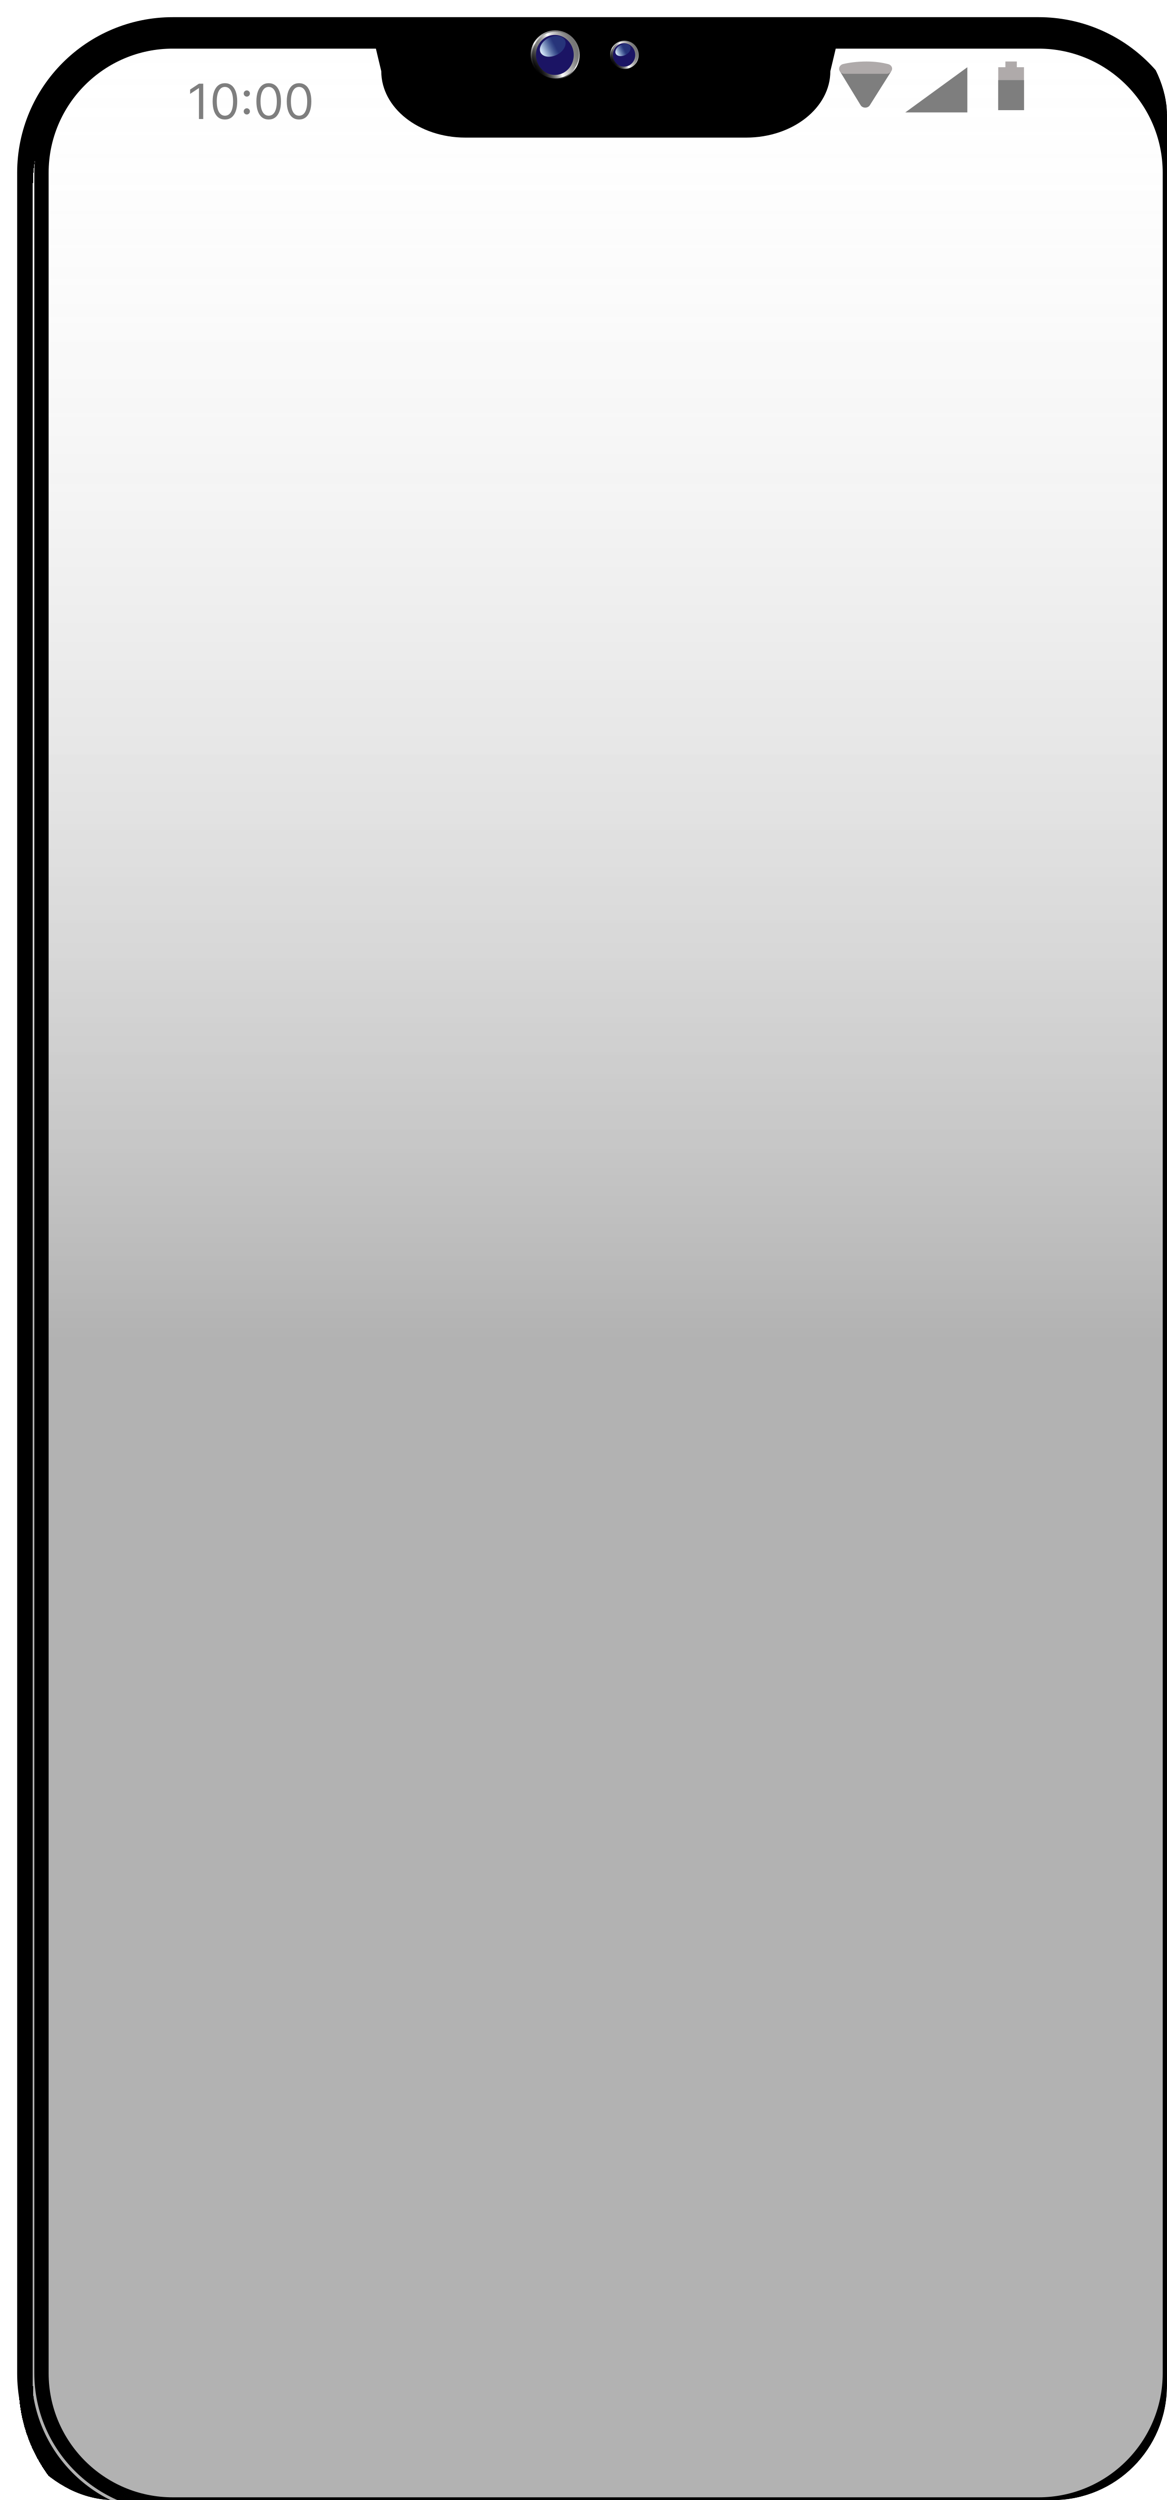 <svg width="408" height="874" viewBox="0 0 408 874" fill="none" xmlns="http://www.w3.org/2000/svg">
<g clip-path="url(#clip0_5_45)">
<g filter="url(#filter0_i_5_45)">
<g filter="url(#filter1_bd_5_45)">
<path d="M52.4 870.5C25.4 870.5 3.5 848.6 3.5 821.6V52.4C3.5 25.4 25.4 3.5 52.4 3.5H355.1C382.1 3.5 404 25.4 404 52.4V821.6C404 848.6 382.1 870.5 355.1 870.5H52.4Z" fill="url(#paint0_linear_5_45)" fill-opacity="0.3" shape-rendering="crispEdges"/>
<path d="M1 821.6C1 849.981 24.019 873 52.4 873H355.1C383.481 873 406.5 849.981 406.5 821.6V52.4C406.5 24.019 383.481 1 355.1 1H52.4C24.019 1 1 24.019 1 52.4V821.6Z" stroke="black" stroke-width="5" shape-rendering="crispEdges"/>
</g>
<path d="M355.1 6.5C380.419 6.5 401 27.081 401 52.4V821.6C401 846.919 380.419 867.5 355.1 867.5H52.4C27.081 867.5 6.5 846.919 6.5 821.6V52.4C6.5 27.081 27.081 6.5 52.4 6.5H355.1ZM407 821.6L407 52.409C407 52.406 407 52.404 407 52.401C407.1 23.708 383.769 0.5 355.1 0.5H52.4C23.719 0.5 0.5 23.719 0.5 52.4V821.6C0.5 850.281 23.719 873.5 52.4 873.5H355.1C383.781 873.5 407 850.281 407 821.6Z" stroke="black" stroke-width="5"/>
<path d="M285.6 3L283.4 12.3L282.3 16.9C282.3 29.7 269.1 40.1 252.9 40.1H154.7C138.4 40.1 125.3 29.7 125.3 16.9L124.2 12.3L122 3H285.6Z" fill="black"/>
<path d="M63.054 21.251V33.607H61.558V22.82H61.486L58.469 24.823V23.302L61.558 21.251H63.054ZM70.638 33.776C69.729 33.776 68.955 33.529 68.315 33.034C67.676 32.535 67.187 31.813 66.849 30.868C66.511 29.919 66.343 28.772 66.343 27.429C66.343 26.094 66.511 24.953 66.849 24.008C67.191 23.059 67.682 22.335 68.321 21.836C68.965 21.334 69.737 21.082 70.638 21.082C71.539 21.082 72.309 21.334 72.949 21.836C73.592 22.335 74.083 23.059 74.421 24.008C74.763 24.953 74.934 26.094 74.934 27.429C74.934 28.772 74.765 29.919 74.427 30.868C74.089 31.813 73.6 32.535 72.961 33.034C72.321 33.529 71.547 33.776 70.638 33.776ZM70.638 32.449C71.539 32.449 72.239 32.014 72.738 31.145C73.236 30.277 73.486 29.038 73.486 27.429C73.486 26.359 73.371 25.448 73.142 24.696C72.917 23.944 72.591 23.371 72.165 22.977C71.742 22.582 71.233 22.385 70.638 22.385C69.745 22.385 69.047 22.826 68.545 23.707C68.042 24.583 67.79 25.824 67.79 27.429C67.79 28.499 67.903 29.408 68.128 30.156C68.354 30.904 68.677 31.473 69.1 31.863C69.526 32.254 70.039 32.449 70.638 32.449ZM78.288 32.026C77.99 32.026 77.735 31.92 77.522 31.706C77.309 31.493 77.202 31.238 77.202 30.94C77.202 30.643 77.309 30.387 77.522 30.174C77.735 29.961 77.99 29.854 78.288 29.854C78.586 29.854 78.841 29.961 79.054 30.174C79.268 30.387 79.374 30.643 79.374 30.94C79.374 31.137 79.324 31.318 79.223 31.483C79.127 31.648 78.996 31.781 78.831 31.881C78.67 31.978 78.489 32.026 78.288 32.026ZM78.288 25.776C77.99 25.776 77.735 25.669 77.522 25.456C77.309 25.243 77.202 24.988 77.202 24.69C77.202 24.392 77.309 24.137 77.522 23.924C77.735 23.711 77.99 23.604 78.288 23.604C78.586 23.604 78.841 23.711 79.054 23.924C79.268 24.137 79.374 24.392 79.374 24.69C79.374 24.887 79.324 25.068 79.223 25.233C79.127 25.398 78.996 25.531 78.831 25.631C78.67 25.728 78.489 25.776 78.288 25.776ZM85.935 33.776C85.026 33.776 84.252 33.529 83.612 33.034C82.973 32.535 82.484 31.813 82.146 30.868C81.808 29.919 81.64 28.772 81.64 27.429C81.64 26.094 81.808 24.953 82.146 24.008C82.488 23.059 82.979 22.335 83.618 21.836C84.262 21.334 85.034 21.082 85.935 21.082C86.836 21.082 87.606 21.334 88.246 21.836C88.889 22.335 89.38 23.059 89.718 24.008C90.06 24.953 90.231 26.094 90.231 27.429C90.231 28.772 90.062 29.919 89.724 30.868C89.386 31.813 88.897 32.535 88.258 33.034C87.618 33.529 86.844 33.776 85.935 33.776ZM85.935 32.449C86.836 32.449 87.536 32.014 88.035 31.145C88.533 30.277 88.783 29.038 88.783 27.429C88.783 26.359 88.668 25.448 88.439 24.696C88.214 23.944 87.888 23.371 87.462 22.977C87.039 22.582 86.53 22.385 85.935 22.385C85.042 22.385 84.344 22.826 83.842 23.707C83.339 24.583 83.088 25.824 83.088 27.429C83.088 28.499 83.2 29.408 83.425 30.156C83.651 30.904 83.974 31.473 84.397 31.863C84.823 32.254 85.336 32.449 85.935 32.449ZM96.553 33.776C95.644 33.776 94.87 33.529 94.231 33.034C93.591 32.535 93.103 31.813 92.765 30.868C92.427 29.919 92.258 28.772 92.258 27.429C92.258 26.094 92.427 24.953 92.765 24.008C93.107 23.059 93.597 22.335 94.237 21.836C94.88 21.334 95.653 21.082 96.553 21.082C97.454 21.082 98.225 21.334 98.864 21.836C99.508 22.335 99.998 23.059 100.336 24.008C100.678 24.953 100.849 26.094 100.849 27.429C100.849 28.772 100.68 29.919 100.342 30.868C100.004 31.813 99.516 32.535 98.876 33.034C98.237 33.529 97.463 33.776 96.553 33.776ZM96.553 32.449C97.454 32.449 98.154 32.014 98.653 31.145C99.152 30.277 99.401 29.038 99.401 27.429C99.401 26.359 99.287 25.448 99.057 24.696C98.832 23.944 98.506 23.371 98.08 22.977C97.658 22.582 97.149 22.385 96.553 22.385C95.661 22.385 94.963 22.826 94.46 23.707C93.957 24.583 93.706 25.824 93.706 27.429C93.706 28.499 93.819 29.408 94.044 30.156C94.269 30.904 94.593 31.473 95.015 31.863C95.441 32.254 95.954 32.449 96.553 32.449Z" fill="#7E7E7E"/>
</g>
<path d="M194.1 27.8C198.85 27.8 202.7 23.95 202.7 19.2C202.7 14.45 198.85 10.6 194.1 10.6C189.35 10.6 185.5 14.45 185.5 19.2C185.5 23.95 189.35 27.8 194.1 27.8Z" fill="url(#paint1_linear_5_45)"/>
<path d="M200.5 24.4C197.6 27.9 192.5 28.4 189 25.6C185.5 22.7 185 17.6 187.9 14.1C190.8 10.6 195.9 10.1 199.4 12.9C202.9 15.7 203.3 20.9 200.5 24.4Z" fill="url(#paint2_linear_5_45)"/>
<path d="M194.341 26.189C197.981 26.004 200.774 22.725 200.578 18.864C200.382 15.003 197.272 12.023 193.632 12.207C189.992 12.392 187.199 15.671 187.395 19.532C187.591 23.393 190.701 26.373 194.341 26.189Z" fill="#1B1464"/>
<path d="M197.5 14C198.3 15.6 197.1 17.9 194.8 19.1C192.4 20.3 189.9 20 189 18.4C188.2 16.8 189.4 14.5 191.7 13.3C194 12.1 196.6 12.4 197.5 14Z" fill="url(#paint3_linear_5_45)"/>
<path d="M218.3 24.2C221.061 24.2 223.3 21.961 223.3 19.2C223.3 16.439 221.061 14.2 218.3 14.2C215.539 14.2 213.3 16.439 213.3 19.2C213.3 21.961 215.539 24.2 218.3 24.2Z" fill="url(#paint4_linear_5_45)"/>
<path d="M222.1 22.3C220.4 24.4 217.4 24.7 215.3 23C213.2 21.3 212.9 18.3 214.6 16.2C216.3 14.1 219.3 13.8 221.4 15.5C223.4 17.2 223.7 20.2 222.1 22.3Z" fill="url(#paint5_linear_5_45)"/>
<path d="M218.391 23.295C220.542 23.186 222.193 21.264 222.079 19.003C221.964 16.741 220.127 14.996 217.976 15.105C215.825 15.214 214.174 17.136 214.289 19.398C214.403 21.659 216.24 23.404 218.391 23.295Z" fill="#1B1464"/>
<path d="M220.3 16.2C220.8 17.1 220.1 18.5 218.7 19.2C217.3 19.9 215.8 19.7 215.3 18.8C214.8 17.9 215.5 16.5 216.9 15.8C218.3 15 219.8 15.2 220.3 16.2Z" fill="url(#paint6_linear_5_45)"/>
<path d="M309.7 22.9C311.1 22.9 312 24.3 311.3 25.4L311.1 25.7L304.1 36.8C303.4 37.9 301.6 37.9 300.9 36.8L294 25.5C293.3 24.4 294.2 23 295.6 23C303.1 22.9 307.4 22.9 309.7 22.9Z" fill="#7E7E7E"/>
<path d="M311.6 24.9C311.3 25.4 310.7 25.8 310 25.8H295.2C294.5 25.8 293.9 25.5 293.6 24.9C293 23.9 293.6 22.7 294.7 22.4C296.8 21.9 299.6 21.5 303 21.5C306 21.5 308.5 21.9 310.5 22.4C311.7 22.7 312.3 23.9 311.6 24.9Z" fill="#AFAAAA"/>
<path d="M358 23.5H349V38.5H358V23.5Z" fill="#AFAAAA"/>
<path d="M355.5 21.5H351.5V23.5H355.5V21.5Z" fill="#AFAAAA"/>
<path d="M358 28H349V38.5H358V28Z" fill="#7E7E7E"/>
<path d="M338.2 39.3H316.5L338.2 23.5" fill="#7E7E7E"/>
</g>
<defs>
<filter id="filter0_i_5_45" x="-2" y="-2" width="415.5" height="882" filterUnits="userSpaceOnUse" color-interpolation-filters="sRGB">
<feFlood flood-opacity="0" result="BackgroundImageFix"/>
<feBlend mode="normal" in="SourceGraphic" in2="BackgroundImageFix" result="shape"/>
<feColorMatrix in="SourceAlpha" type="matrix" values="0 0 0 0 0 0 0 0 0 0 0 0 0 0 0 0 0 0 127 0" result="hardAlpha"/>
<feOffset dx="8" dy="8"/>
<feGaussianBlur stdDeviation="2"/>
<feComposite in2="hardAlpha" operator="arithmetic" k2="-1" k3="1"/>
<feColorMatrix type="matrix" values="0 0 0 0 0.467 0 0 0 0 0.467 0 0 0 0 0.467 0 0 0 0.75 0"/>
<feBlend mode="normal" in2="shape" result="effect1_innerShadow_5_45"/>
</filter>
<filter id="filter1_bd_5_45" x="-101.5" y="-101.5" width="610.5" height="1077" filterUnits="userSpaceOnUse" color-interpolation-filters="sRGB">
<feFlood flood-opacity="0" result="BackgroundImageFix"/>
<feGaussianBlur in="BackgroundImageFix" stdDeviation="50"/>
<feComposite in2="SourceAlpha" operator="in" result="effect1_backgroundBlur_5_45"/>
<feColorMatrix in="SourceAlpha" type="matrix" values="0 0 0 0 0 0 0 0 0 0 0 0 0 0 0 0 0 0 127 0" result="hardAlpha"/>
<feOffset dy="4"/>
<feGaussianBlur stdDeviation="12"/>
<feComposite in2="hardAlpha" operator="out"/>
<feColorMatrix type="matrix" values="0 0 0 0 0 0 0 0 0 0 0 0 0 0 0 0 0 0 0.25 0"/>
<feBlend mode="normal" in2="effect1_backgroundBlur_5_45" result="effect2_dropShadow_5_45"/>
<feBlend mode="normal" in="SourceGraphic" in2="effect2_dropShadow_5_45" result="shape"/>
</filter>
<linearGradient id="paint0_linear_5_45" x1="203.75" y1="3.5" x2="203.75" y2="870.5" gradientUnits="userSpaceOnUse">
<stop stop-color="white" stop-opacity="0.1"/>
<stop offset="0.521"/>
</linearGradient>
<linearGradient id="paint1_linear_5_45" x1="198.381" y1="11.739" x2="189.82" y2="26.566" gradientUnits="userSpaceOnUse">
<stop offset="0.037" stop-color="#777777"/>
<stop offset="0.101" stop-color="#7E7E7E"/>
<stop offset="0.192" stop-color="#909090"/>
<stop offset="0.298" stop-color="#AFAFAF"/>
<stop offset="0.416" stop-color="#D9D9D9"/>
<stop offset="0.507" stop-color="white"/>
<stop offset="0.573" stop-color="#CCCCCC" stop-opacity="0.974"/>
<stop offset="0.66" stop-color="#8F8F8F" stop-opacity="0.938"/>
<stop offset="0.744" stop-color="#5C5C5C" stop-opacity="0.904"/>
<stop offset="0.822" stop-color="#343434" stop-opacity="0.872"/>
<stop offset="0.893" stop-color="#171717" stop-opacity="0.844"/>
<stop offset="0.955" stop-color="#060606" stop-opacity="0.819"/>
<stop offset="1" stop-opacity="0.8"/>
</linearGradient>
<linearGradient id="paint2_linear_5_45" x1="201.779" y1="16.299" x2="186.42" y2="22.091" gradientUnits="userSpaceOnUse">
<stop offset="0.037" stop-color="#777777"/>
<stop offset="0.101" stop-color="#7E7E7E"/>
<stop offset="0.192" stop-color="#909090"/>
<stop offset="0.298" stop-color="#AFAFAF"/>
<stop offset="0.416" stop-color="#D9D9D9"/>
<stop offset="0.507" stop-color="white"/>
<stop offset="0.551" stop-color="#DEDEDE" stop-opacity="0.956"/>
<stop offset="0.645" stop-color="#9D9D9D" stop-opacity="0.86"/>
<stop offset="0.735" stop-color="#666666" stop-opacity="0.769"/>
<stop offset="0.818" stop-color="#3C3C3C" stop-opacity="0.685"/>
<stop offset="0.892" stop-color="#1D1D1D" stop-opacity="0.609"/>
<stop offset="0.955" stop-color="#0B0B0B" stop-opacity="0.545"/>
<stop offset="1" stop-opacity="0.6"/>
</linearGradient>
<linearGradient id="paint3_linear_5_45" x1="188.91" y1="18.481" x2="197.437" y2="14.035" gradientUnits="userSpaceOnUse">
<stop stop-color="white" stop-opacity="0.9"/>
<stop offset="0.062" stop-color="#CCE0F4"/>
<stop offset="0.137" stop-color="#C3DAF0" stop-opacity="0.9"/>
<stop offset="0.261" stop-color="#A9C9E4" stop-opacity="0.733"/>
<stop offset="0.419" stop-color="#80AED1" stop-opacity="0.52"/>
<stop offset="0.606" stop-color="#4689B7" stop-opacity="0.27"/>
</linearGradient>
<linearGradient id="paint4_linear_5_45" x1="220.824" y1="14.835" x2="215.779" y2="23.575" gradientUnits="userSpaceOnUse">
<stop offset="0.037" stop-color="#777777"/>
<stop offset="0.101" stop-color="#7E7E7E"/>
<stop offset="0.192" stop-color="#909090"/>
<stop offset="0.298" stop-color="#AFAFAF"/>
<stop offset="0.416" stop-color="#D9D9D9"/>
<stop offset="0.507" stop-color="white"/>
<stop offset="0.573" stop-color="#CCCCCC" stop-opacity="0.974"/>
<stop offset="0.66" stop-color="#8F8F8F" stop-opacity="0.938"/>
<stop offset="0.744" stop-color="#5C5C5C" stop-opacity="0.904"/>
<stop offset="0.822" stop-color="#343434" stop-opacity="0.872"/>
<stop offset="0.893" stop-color="#171717" stop-opacity="0.844"/>
<stop offset="0.955" stop-color="#060606" stop-opacity="0.819"/>
<stop offset="1" stop-opacity="0.8"/>
</linearGradient>
<linearGradient id="paint5_linear_5_45" x1="222.819" y1="17.538" x2="213.766" y2="20.952" gradientUnits="userSpaceOnUse">
<stop offset="0.037" stop-color="#777777"/>
<stop offset="0.101" stop-color="#7E7E7E"/>
<stop offset="0.192" stop-color="#909090"/>
<stop offset="0.298" stop-color="#AFAFAF"/>
<stop offset="0.416" stop-color="#D9D9D9"/>
<stop offset="0.507" stop-color="white"/>
<stop offset="0.551" stop-color="#DEDEDE" stop-opacity="0.956"/>
<stop offset="0.645" stop-color="#9D9D9D" stop-opacity="0.86"/>
<stop offset="0.735" stop-color="#666666" stop-opacity="0.769"/>
<stop offset="0.818" stop-color="#3C3C3C" stop-opacity="0.685"/>
<stop offset="0.892" stop-color="#1D1D1D" stop-opacity="0.609"/>
<stop offset="0.955" stop-color="#0B0B0B" stop-opacity="0.545"/>
<stop offset="1" stop-opacity="0.6"/>
</linearGradient>
<linearGradient id="paint6_linear_5_45" x1="215.234" y1="18.816" x2="220.261" y2="16.195" gradientUnits="userSpaceOnUse">
<stop stop-color="white" stop-opacity="0.9"/>
<stop offset="0.062" stop-color="#CCE0F4"/>
<stop offset="0.137" stop-color="#C3DAF0" stop-opacity="0.9"/>
<stop offset="0.261" stop-color="#A9C9E4" stop-opacity="0.733"/>
<stop offset="0.419" stop-color="#80AED1" stop-opacity="0.52"/>
<stop offset="0.606" stop-color="#4689B7" stop-opacity="0.27"/>
</linearGradient>
<clipPath id="clip0_5_45">
<rect width="408" height="874" rx="40" fill="white"/>
</clipPath>
</defs>
</svg>
